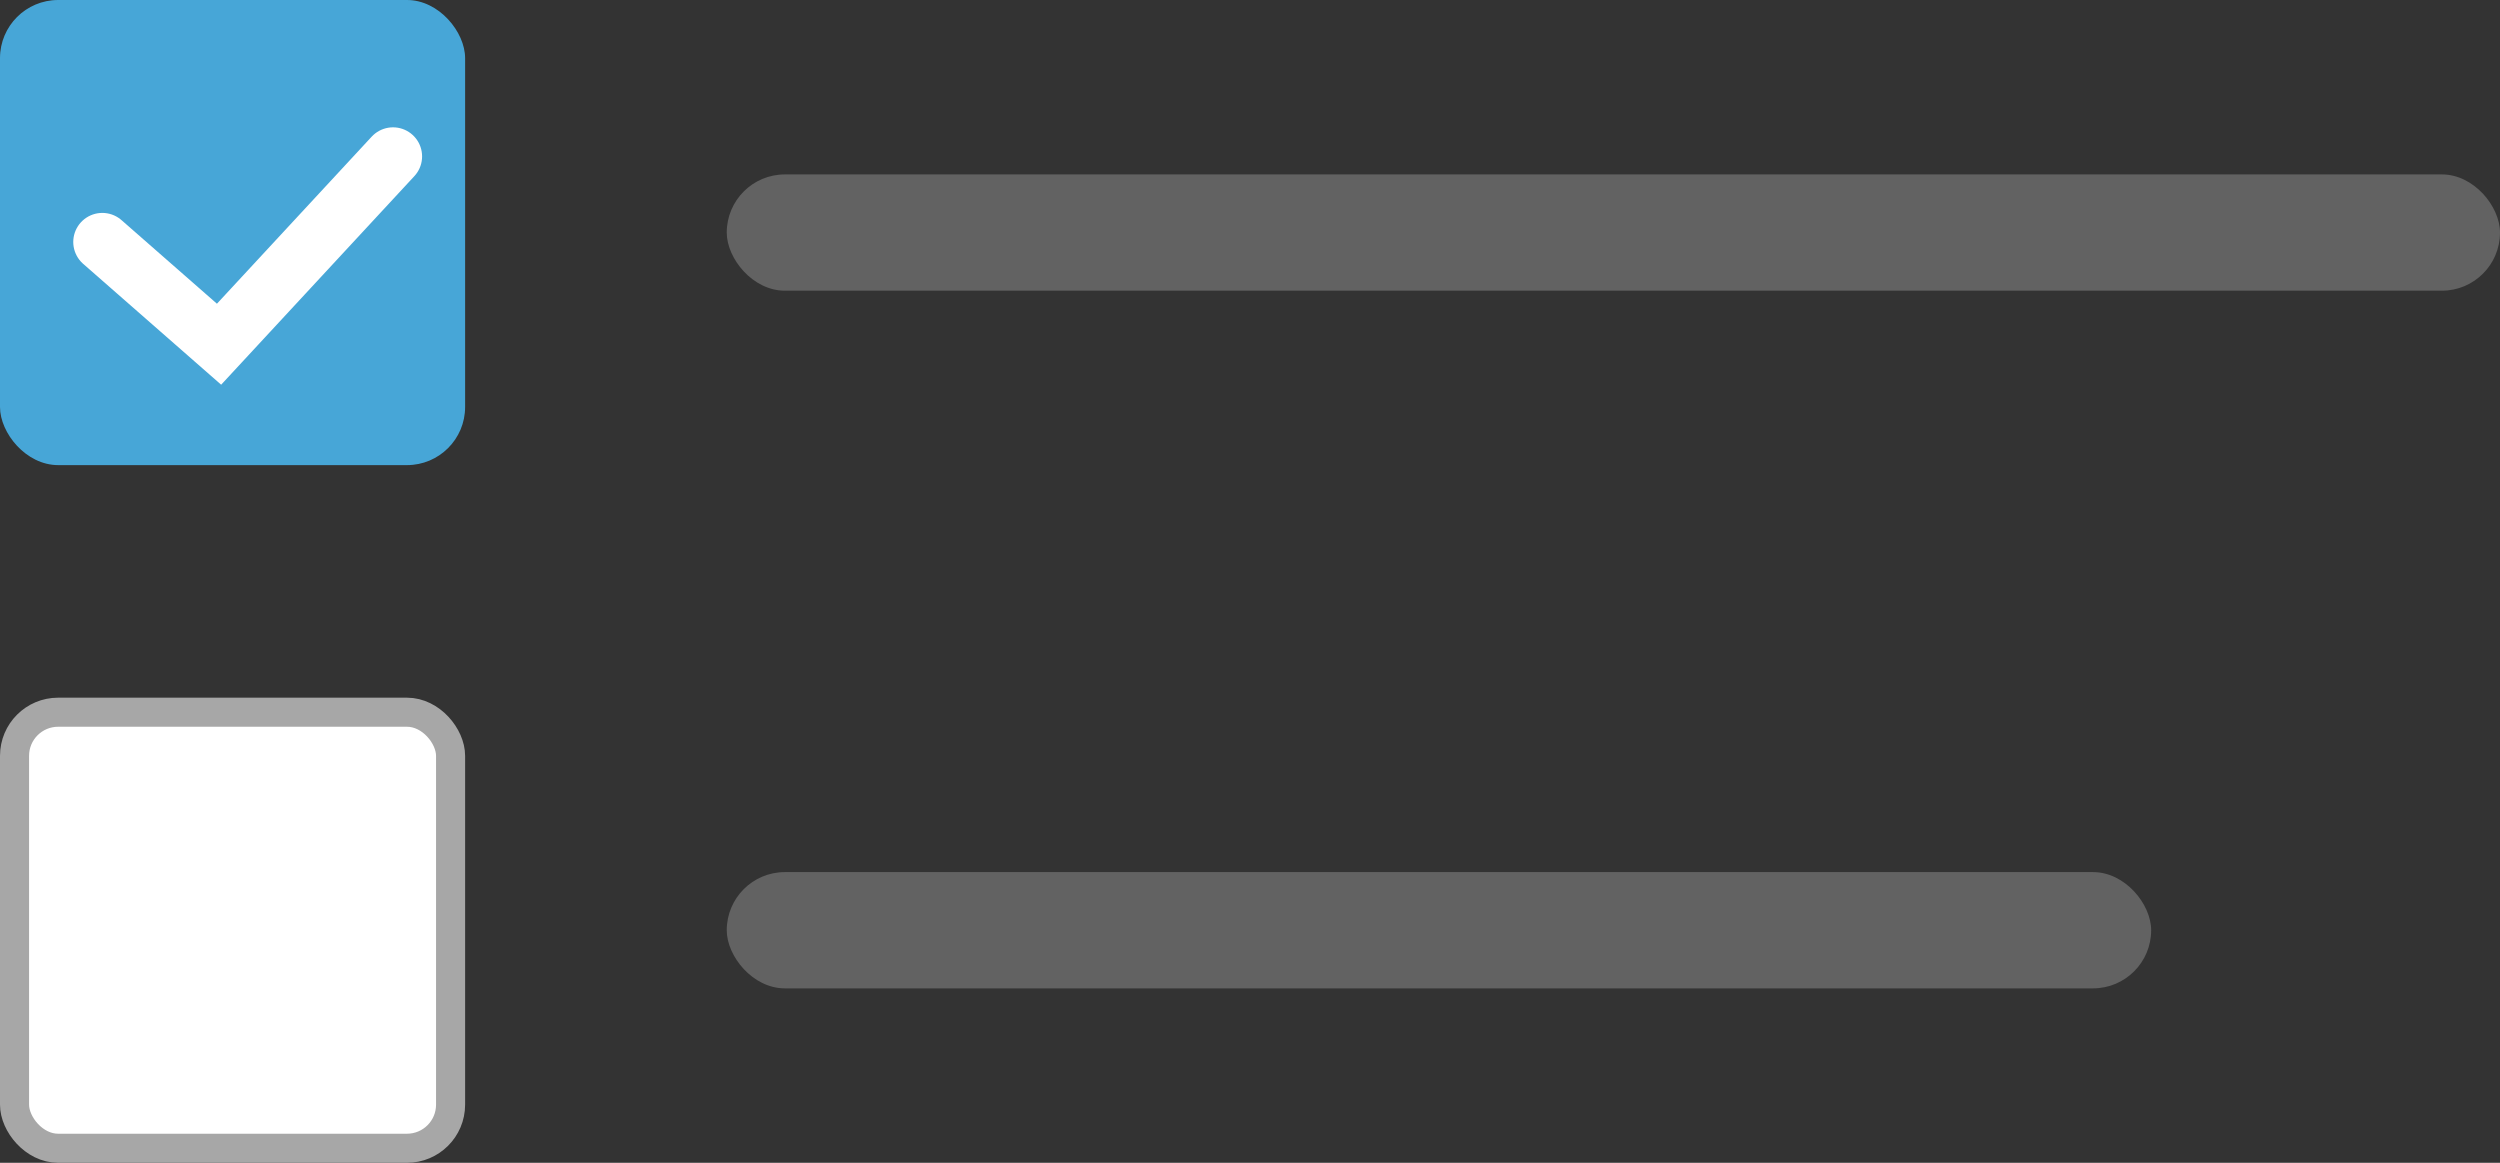 <svg width="86" height="40" viewBox="0 0 86 40" fill="none" xmlns="http://www.w3.org/2000/svg">
<rect x="0" y="0" width="86" height="40" fill="#333333" stroke="none"/>
<rect opacity="0.4" x="25" y="6" width="61" height="4" rx="2" fill="#A7A7A7"/>
<rect width="16" height="16" rx="2" fill="#47A6D7"/>
<path d="M3.52 8.324L7.535 11.841L13.52 5.38" stroke="white" stroke-width="2" stroke-linecap="round"/>
<rect opacity="0.4" x="25" y="30" width="49" height="4" rx="2" fill="#A7A7A7"/>
<rect x="0.5" y="24.5" width="15" height="15" rx="1.5" fill="white" stroke="#A7A7A7"/>
</svg>

